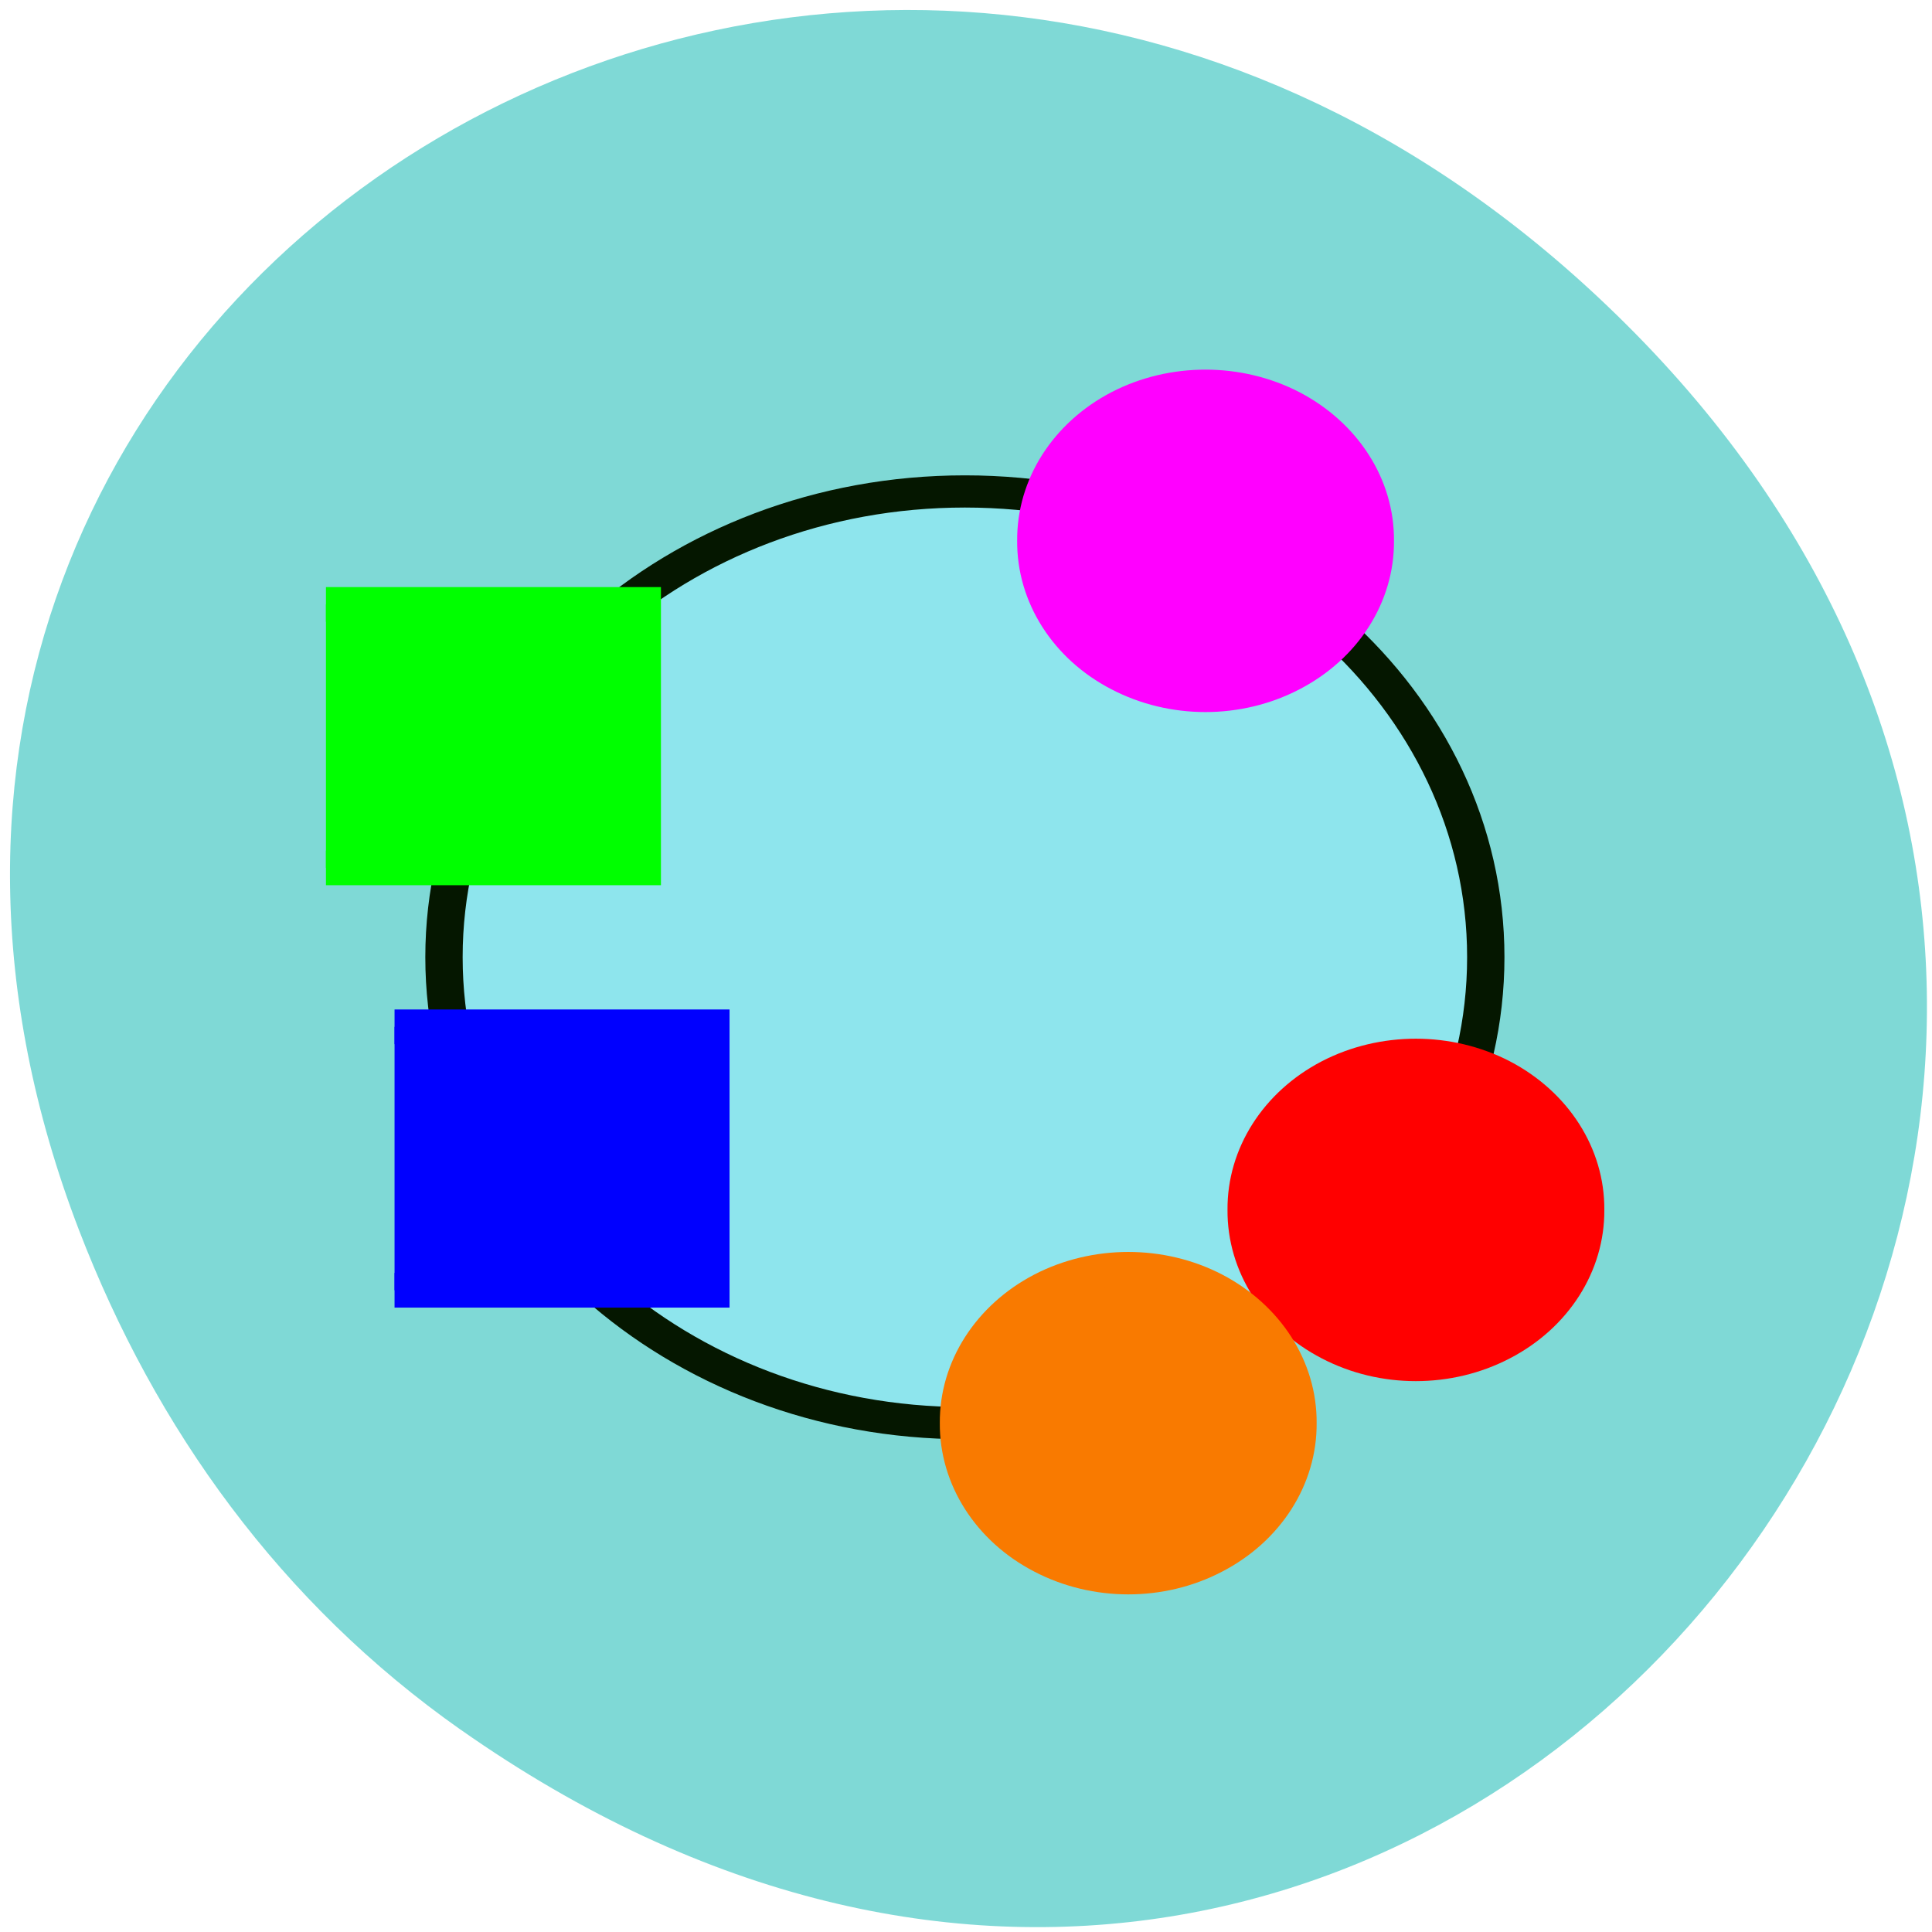 <svg xmlns="http://www.w3.org/2000/svg" viewBox="0 0 32 32"><path d="m 7.629 28.648 c 16.238 11.418 32.691 -9.668 19.461 -23.12 c -12.465 -12.672 -31.836 -0.922 -25.781 14.848 c 1.266 3.289 3.34 6.176 6.32 8.273" fill="#7fd9d6" fill-opacity="0.996"/><path d="m 218.98 140.88 c 0 35.816 -27.97 64.855 -62.52 64.855 c -34.517 0 -62.52 -29.04 -62.52 -64.855 c 0 -35.816 27.999 -64.822 62.52 -64.822 c 34.545 0 62.52 29.01 62.52 64.822" transform="matrix(0.138 0 0 0.119 -5.61 -0.911)" fill="#8ee5ed" stroke="#051700" stroke-width="4.481"/><g stroke-width="5.417"><path d="m 188.55 65.12 c 0.073 8.656 -4.979 16.715 -13.192 21.04 c -8.213 4.365 -18.352 4.365 -26.565 0 c -8.213 -4.328 -13.228 -12.387 -13.155 -21.04 c -0.073 -8.656 4.942 -16.677 13.155 -21.04 c 8.213 -4.328 18.352 -4.328 26.565 0 c 8.213 4.365 13.264 12.387 13.192 21.04" transform="matrix(0.107 0 0 0.105 2.624 2.119)" fill="#f0f" stroke="#f0f"/><path d="m 188.55 65.12 c 0.073 8.656 -4.979 16.715 -13.192 21.04 c -8.213 4.365 -18.352 4.365 -26.565 0 c -8.213 -4.328 -13.228 -12.387 -13.155 -21.04 c -0.073 -8.656 4.942 -16.677 13.155 -21.04 c 8.213 -4.328 18.352 -4.328 26.565 0 c 8.213 4.365 13.264 12.387 13.192 21.04" transform="matrix(0.107 0 0 0.105 6.108 13.201)" fill="#f00" stroke="#f00"/><path d="m 188.54 65.12 c 0.073 8.656 -4.979 16.715 -13.192 21.04 c -8.177 4.365 -18.316 4.365 -26.529 0 c -8.213 -4.328 -13.264 -12.387 -13.192 -21.04 c -0.073 -8.656 4.979 -16.677 13.192 -21.04 c 8.213 -4.328 18.352 -4.328 26.529 0 c 8.213 4.365 13.264 12.387 13.192 21.04" transform="matrix(0.107 0 0 0.105 1.344 16.733)" fill="#f97a00" stroke="#f97a00"/></g><g stroke-width="4.597" transform="scale(0.125)"><path d="m 43.19 80.09 h 42.09 v 34.906 h -42.09" fill="#0f0" stroke="#0f0"/><path d="m 52.28 136.06 h 42.09 v 34.906 h -42.09" fill="#00f" stroke="#00f"/></g></svg>